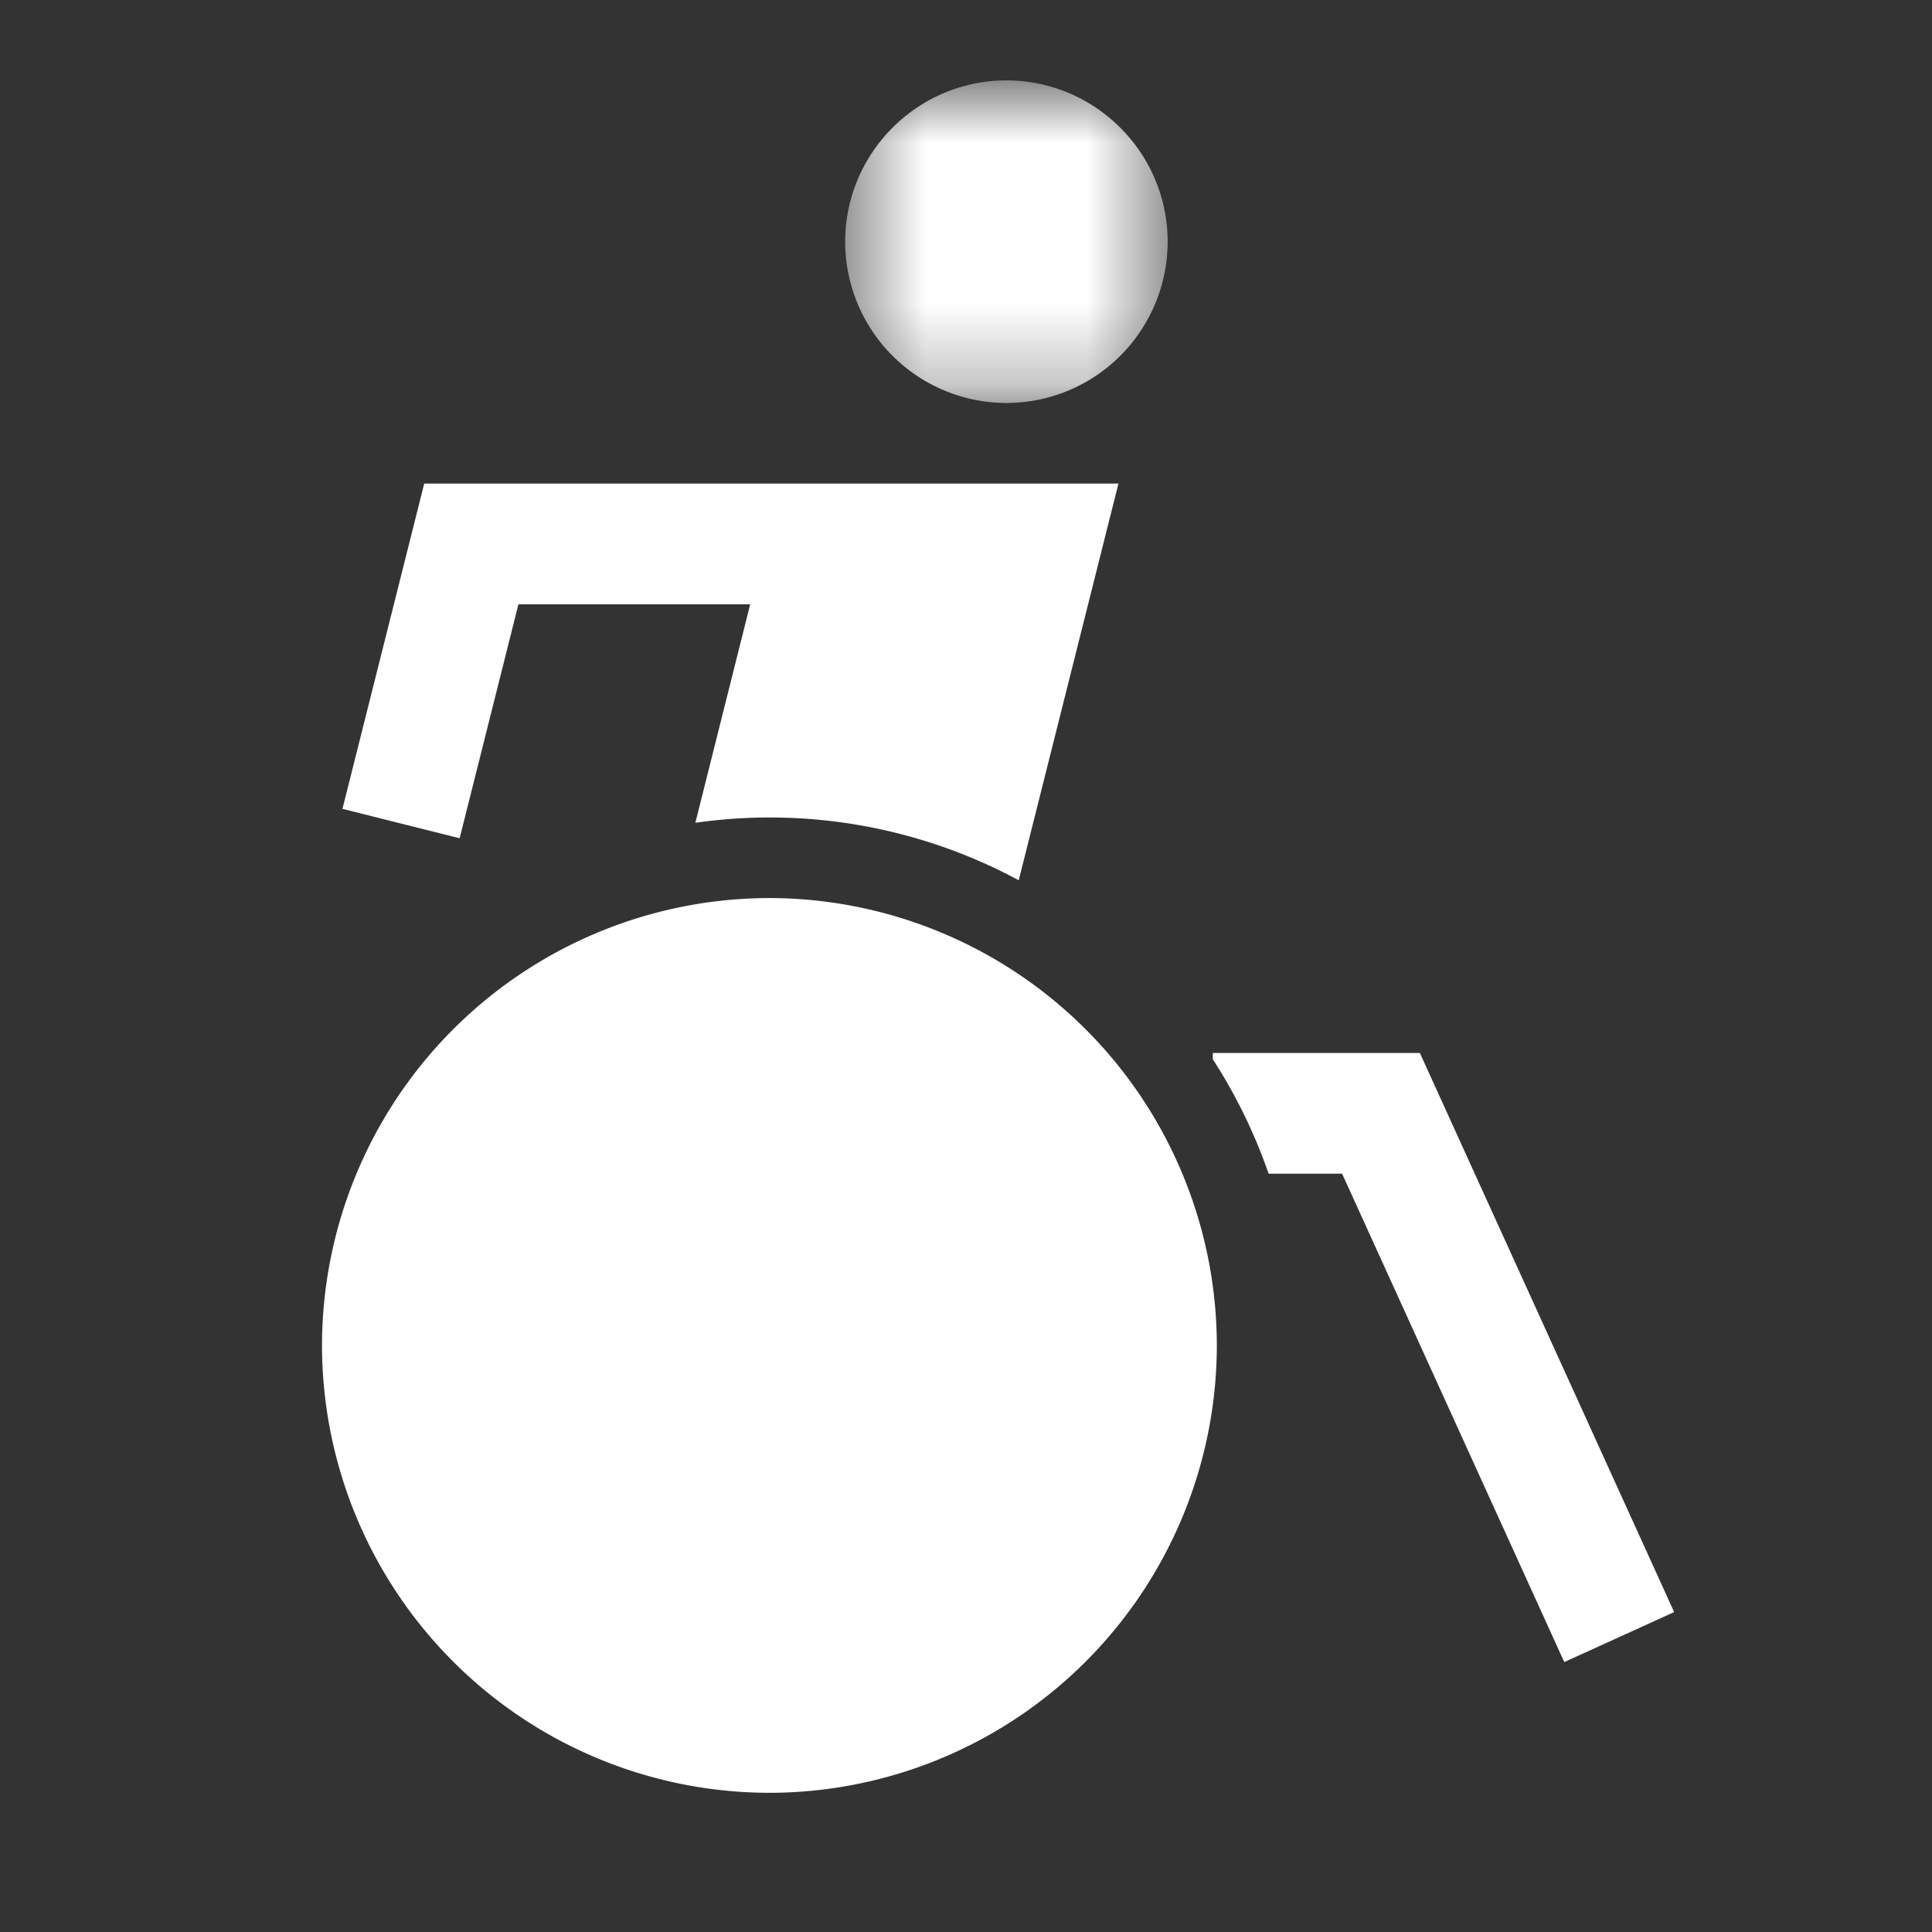 <svg xmlns="http://www.w3.org/2000/svg" xmlns:xlink="http://www.w3.org/1999/xlink" width="24" height="24"><rect width="100%" height="100%" fill="#333333" stroke="none"/><defs><path id="a" d="M.499.729h4.006v4.006H.499z"/></defs><g fill="#fff" fill-rule="evenodd"><path d="m13.894 6.007-1.239 4.928a6.519 6.519 0 0 0-4.017-.714l.681-2.714H6.44l-.73 2.906-1.456-.365L5.27 6.007h8.624Z"/><g transform="translate(10 .271)"><mask id="b"><use xlink:href="#a"/></mask><path d="M2.502 4.735A2.005 2.005 0 0 1 .499 2.732c0-1.104.899-2.004 2.003-2.004s2.003.9 2.003 2.004a2.005 2.005 0 0 1-2.003 2.003" mask="url(#b)"/></g><path d="m17.638 13.08 3.159 6.946-1.365.621-2.76-6.067h-.913a6.536 6.536 0 0 0-.693-1.421v-.079h2.572zm-8.08-1.924A5.565 5.565 0 0 0 4 16.714a5.564 5.564 0 0 0 5.558 5.557 5.564 5.564 0 0 0 5.558-5.557 5.565 5.565 0 0 0-5.558-5.558"/></g></svg>